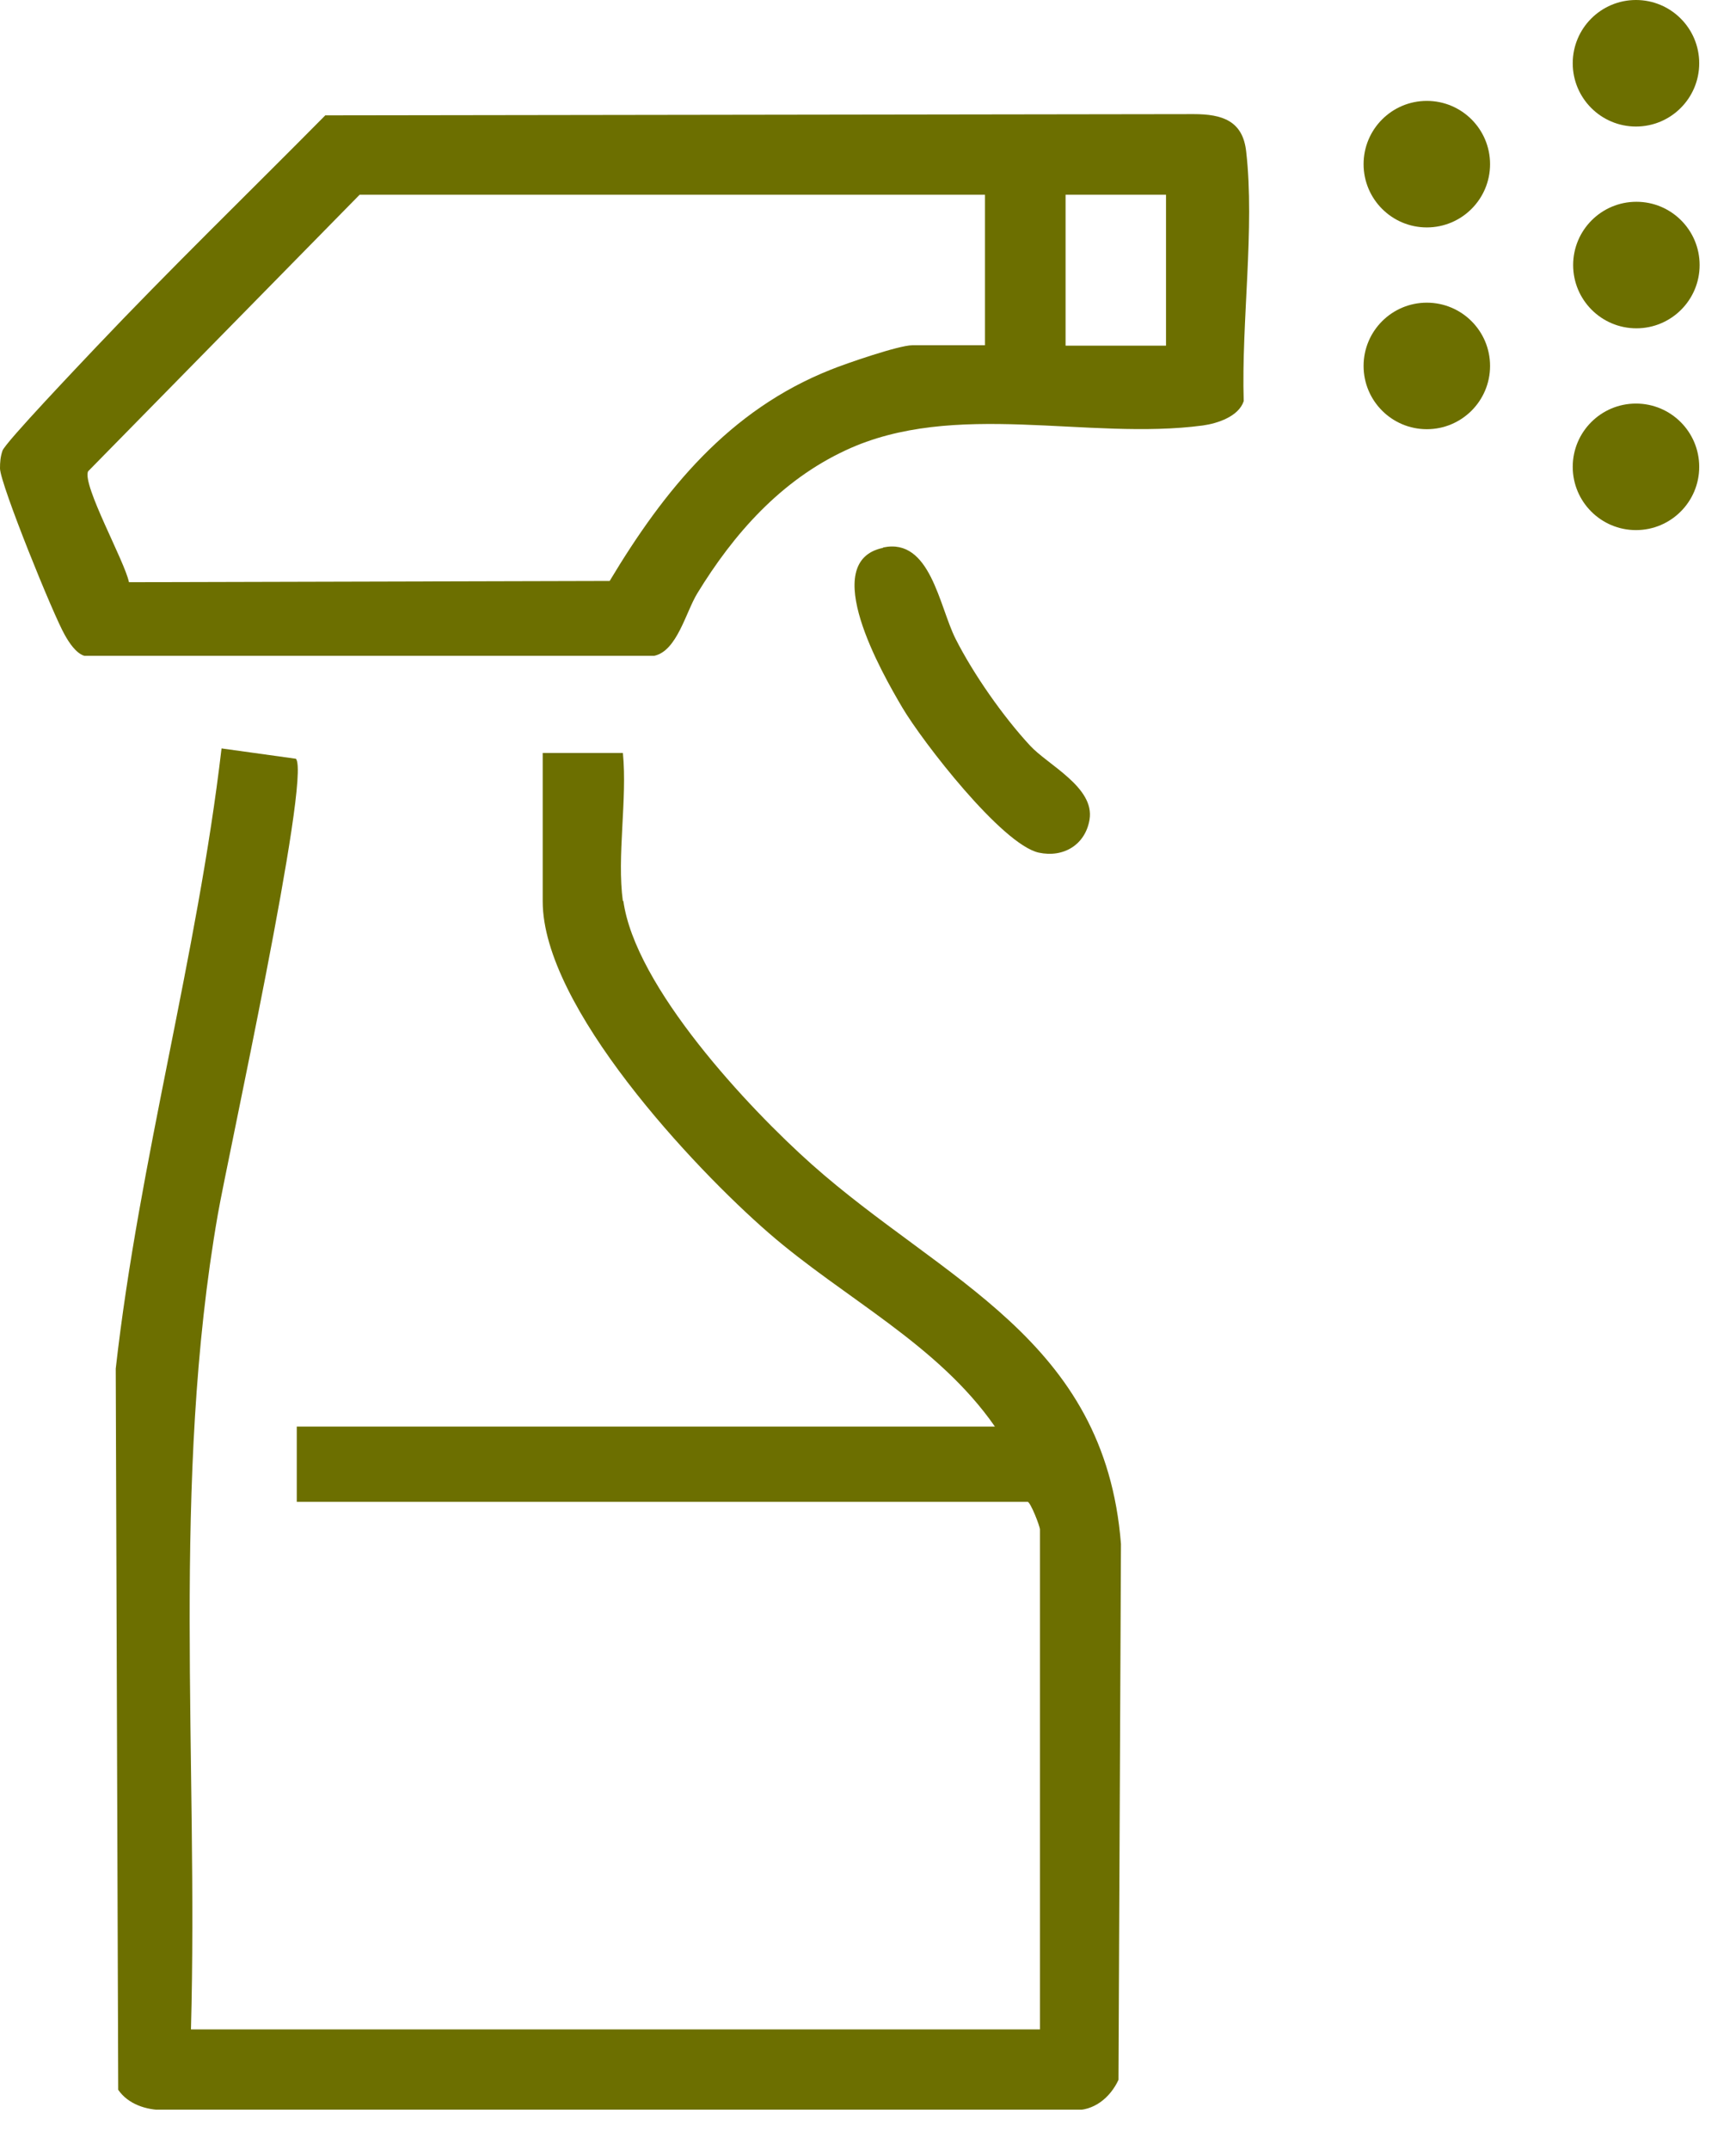 <svg width="42" height="52" viewBox="0 0 42 52" fill="none" xmlns="http://www.w3.org/2000/svg">
<g clip-path="url(#clip0_58_2812)">
<path d="M15.08 21.78C15.36 23.86 18.1 26.79 19.64 28.16C22.81 30.98 26.73 32.37 27.12 37.34L27.06 50.3C26.86 50.73 26.46 51.06 25.97 51.03H3.95C3.54 51.03 3.1 50.89 2.86 50.54L2.8 33.1C3.37 28.05 4.77 23.14 5.36 18.1L7.16 18.35C7.53 18.79 5.5 28.04 5.27 29.37C4.14 35.85 4.8 42.53 4.62 49.08H25.16V36.99C25.16 36.91 24.93 36.32 24.86 36.32H7.18V34.5H24.07C22.68 32.5 20.42 31.4 18.6 29.82C16.78 28.24 13.13 24.35 13.13 21.8V18.21H15.07C15.18 19.33 14.92 20.71 15.07 21.8L15.08 21.78Z" fill="#6C6F00"/>
<path d="M7.87 2.79L28.88 2.76C29.57 2.76 30.07 2.92 30.15 3.67C30.36 5.51 30.03 7.81 30.09 9.7C29.97 10.07 29.46 10.24 29.1 10.29C26.33 10.66 23.09 9.66 20.46 10.89C18.89 11.62 17.75 12.91 16.87 14.35C16.59 14.81 16.38 15.74 15.83 15.86H2.04C1.84 15.8 1.67 15.54 1.57 15.36C1.3 14.9 0.01 11.72 0 11.33C0 11.17 0.01 11.05 0.06 10.9C0.12 10.71 1.99 8.75 2.31 8.41C4.12 6.5 6.02 4.66 7.87 2.79ZM23.83 4.71H8.7L2.13 11.4C1.99 11.74 3.02 13.58 3.12 14.08L14.75 14.05C16.07 11.85 17.63 9.92 20.1 8.94C20.47 8.79 21.75 8.35 22.07 8.35H23.83V4.7V4.71ZM28.21 4.71H25.78V8.36H28.21V4.71Z" fill="#6C6F00"/>
<path d="M21.369 13.24C22.509 13 22.72 14.66 23.119 15.45C23.549 16.3 24.27 17.33 24.919 18.03C25.349 18.5 26.489 19.04 26.36 19.82C26.259 20.43 25.73 20.75 25.13 20.62C24.239 20.42 22.32 17.94 21.829 17.11C21.34 16.28 19.79 13.58 21.36 13.25L21.369 13.24Z" fill="#6C6F00"/>
<path d="M39.59 7.94C40.435 7.94 41.12 7.255 41.12 6.41C41.12 5.565 40.435 4.88 39.59 4.88C38.745 4.88 38.06 5.565 38.06 6.41C38.06 7.255 38.745 7.94 39.59 7.94Z" fill="#6C6F00"/>
<path d="M39.58 12.82C40.425 12.82 41.11 12.135 41.11 11.29C41.11 10.445 40.425 9.76 39.58 9.76C38.735 9.76 38.05 10.445 38.05 11.29C38.05 12.135 38.735 12.82 39.58 12.82Z" fill="#6C6F00"/>
<path d="M39.58 3.06C40.425 3.06 41.11 2.375 41.11 1.53C41.11 0.685 40.425 0 39.58 0C38.735 0 38.05 0.685 38.05 1.53C38.05 2.375 38.735 3.06 39.58 3.06Z" fill="#6C6F00"/>
<path d="M34.52 5.5C35.365 5.5 36.05 4.815 36.05 3.97C36.05 3.125 35.365 2.44 34.52 2.44C33.675 2.44 32.99 3.125 32.99 3.97C32.99 4.815 33.675 5.5 34.52 5.5Z" fill="#6C6F00"/>
<path d="M34.52 10.38C35.365 10.38 36.05 9.695 36.05 8.85C36.05 8.005 35.365 7.32 34.52 7.32C33.675 7.32 32.99 8.005 32.99 8.85C32.99 9.695 33.675 10.38 34.52 10.38Z" fill="#6C6F00"/>
</g>
<defs>
<clipPath id="clip0_58_2812">
<rect width="41.12" height="51.02" fill="white"/>
</clipPath>
</defs>
</svg>
